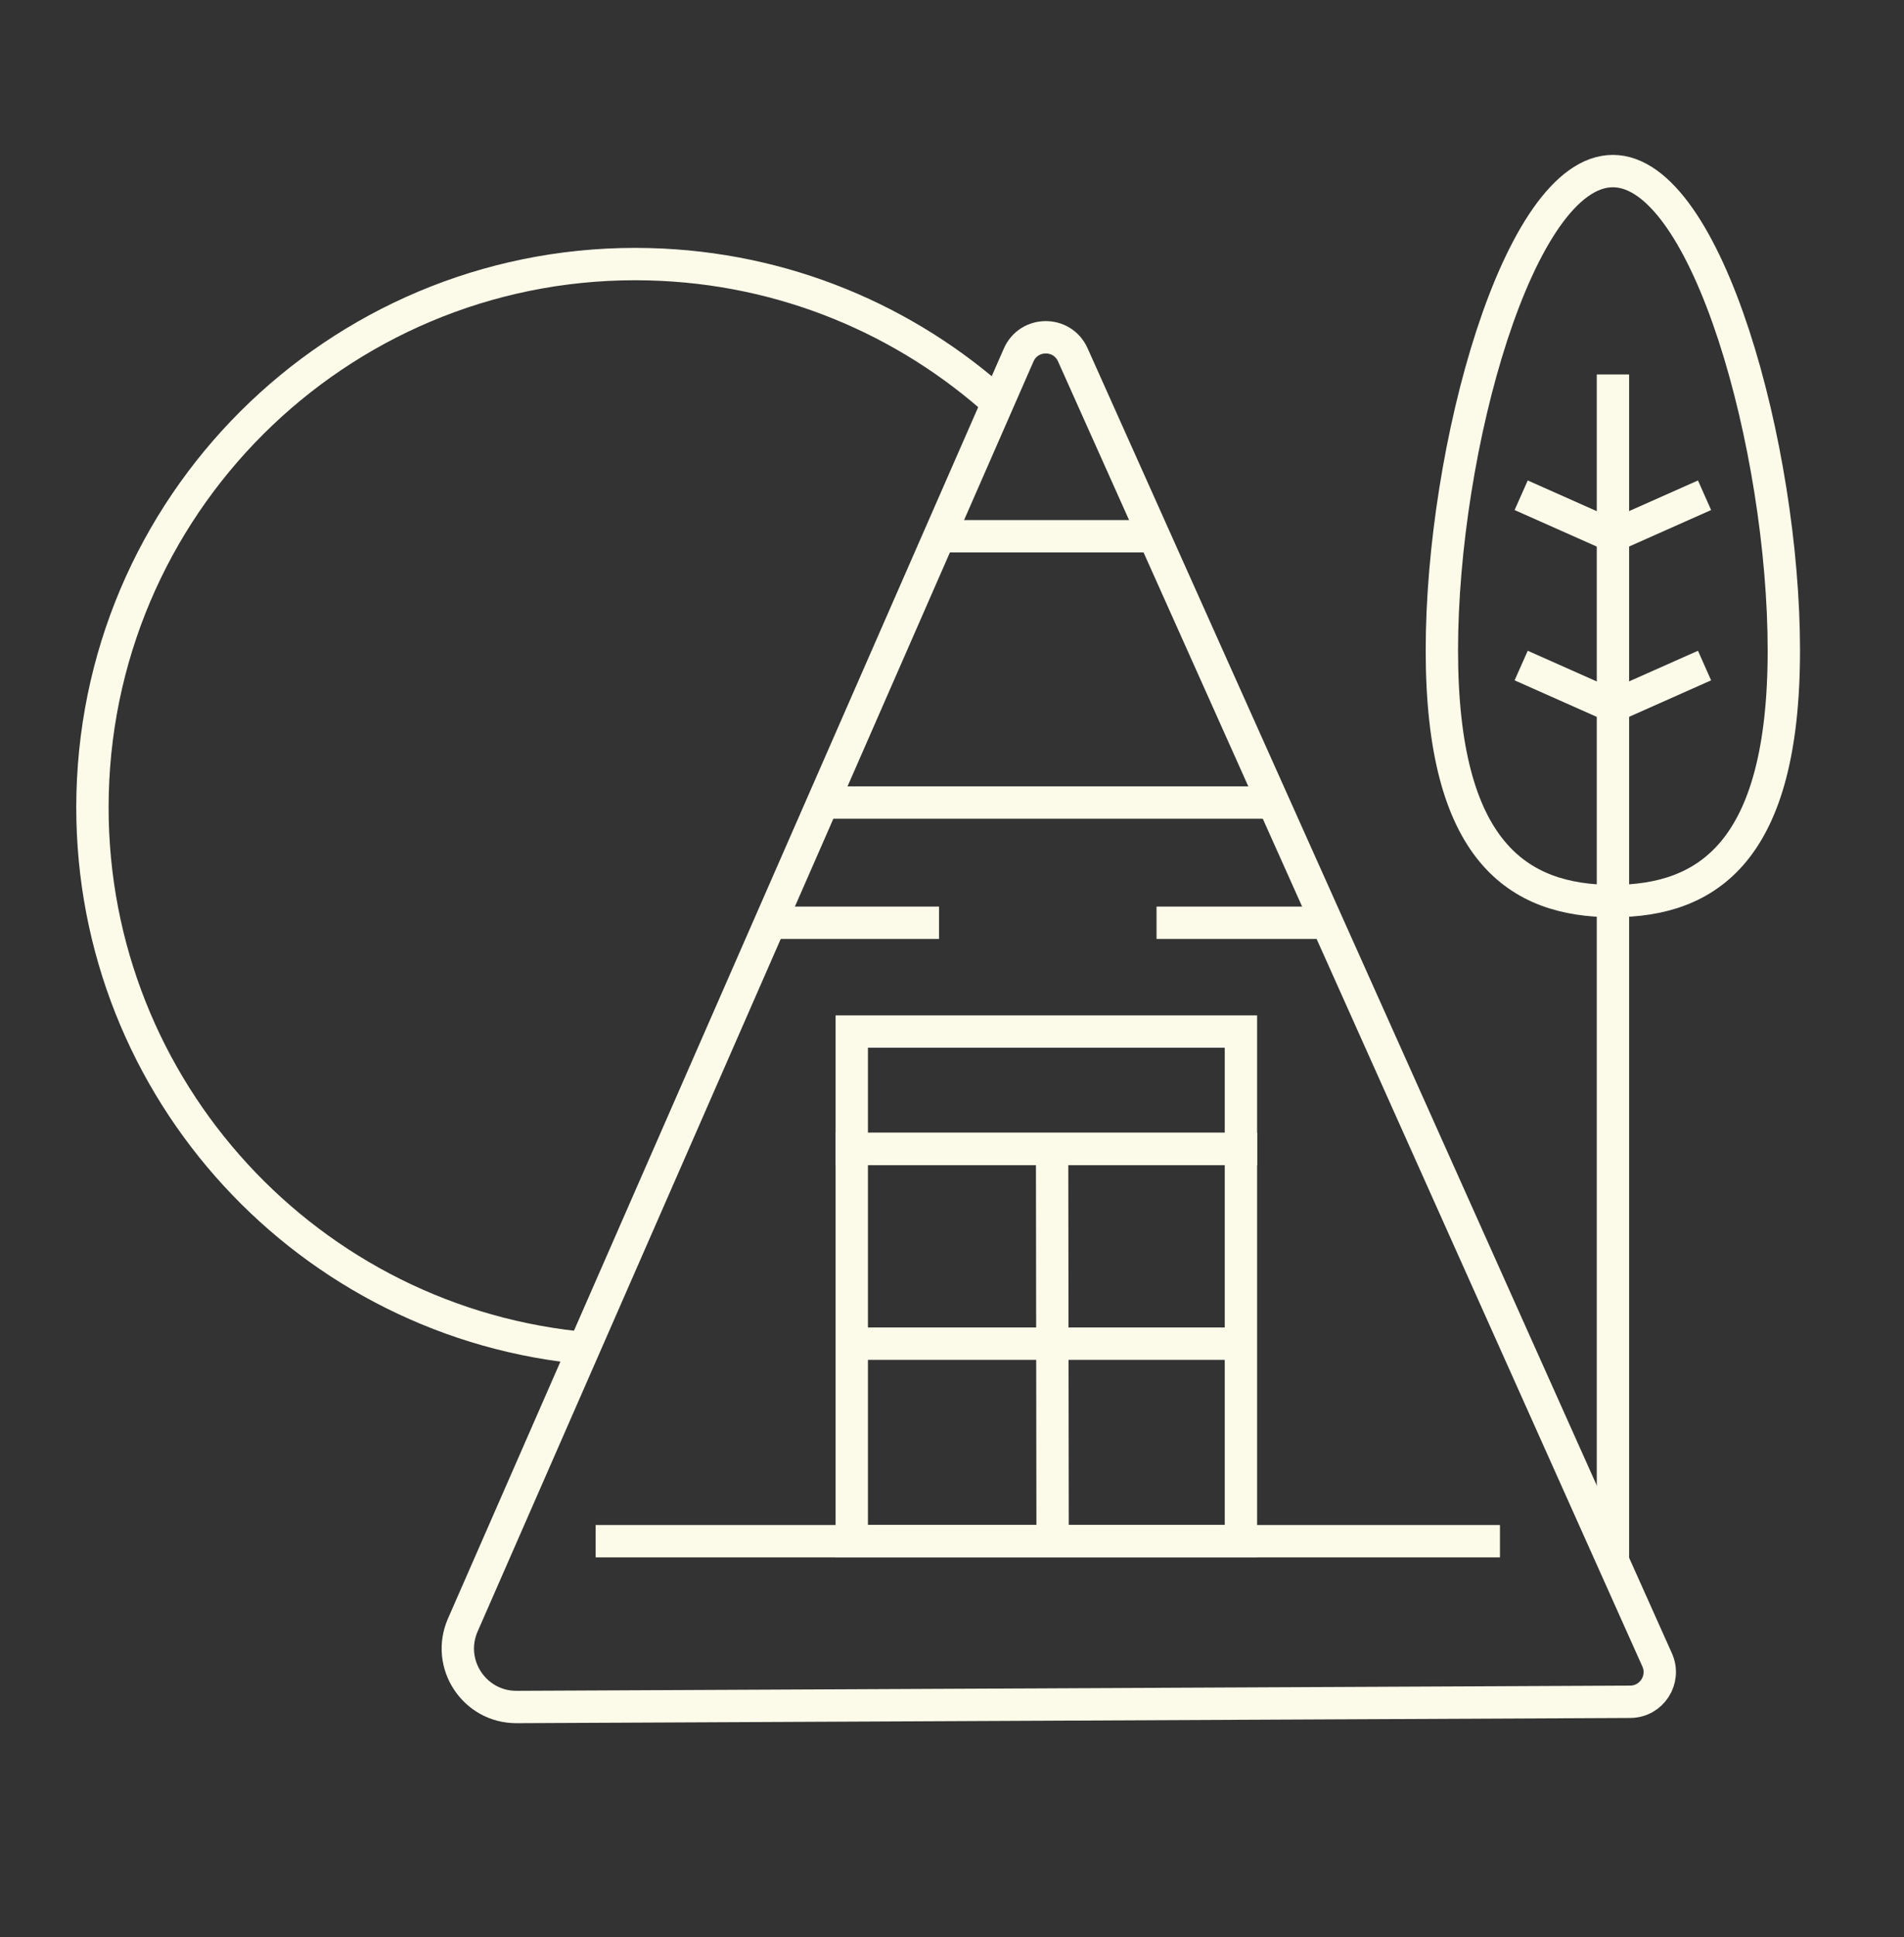 <?xml version="1.0" encoding="utf-8"?>
<!-- Generator: Adobe Illustrator 28.3.0, SVG Export Plug-In . SVG Version: 6.00 Build 0)  -->
<svg version="1.1" id="Capa_1" xmlns="http://www.w3.org/2000/svg" xmlns:xlink="http://www.w3.org/1999/xlink" x="0px" y="0px"
	 viewBox="0 0 412 419" style="enable-background:new 0 0 412 419;" xml:space="preserve">
<rect x="0" y="0" width="412" height="419" fill="#333333" stroke="none"/>
<style type="text/css">
	.st0{fill:none;stroke:#FCFBEA;stroke-width:7;stroke-miterlimit:10;}
</style>
<path class="st0" d="M352.77,368.05l-240.98,1.13c-9.15,0.04-15.32-9.34-11.65-17.72L220.42,76.79c2.23-5.1,9.45-5.13,11.72-0.05
	l126.45,282.27C360.48,363.24,357.4,368.02,352.77,368.05z"/>
<line class="st0" x1="203.2" y1="115.98" x2="249.64" y2="115.98"/>
<line class="st0" x1="177.81" y1="173.57" x2="275.65" y2="173.57"/>
<line class="st0" x1="128.89" y1="333.32" x2="324.57" y2="333.32"/>
<rect x="184.31" y="223.1" class="st0" width="84.21" height="25.39"/>
<rect x="184.31" y="248.49" class="st0" width="84.21" height="84.83"/>
<line class="st0" x1="227.66" y1="248.8" x2="227.77" y2="333.01"/>
<line class="st0" x1="184.62" y1="290.6" x2="268.84" y2="290.6"/>
<line class="st0" x1="203.2" y1="199.57" x2="166.67" y2="199.57"/>
<line class="st0" x1="286.79" y1="199.57" x2="250.26" y2="199.57"/>
<path class="st0" d="M312,140.67c0,43.59,16.57,54.2,37,54.2c20.43,0,37-10.6,37-54.2S369.43,37,349,37
	C328.56,37,312,97.08,312,140.67z"/>
<line class="st0" x1="368.84" y1="107.11" x2="349" y2="115.93"/>
<line class="st0" x1="368.84" y1="143.94" x2="349" y2="152.76"/>
<line class="st0" x1="349.02" y1="80.99" x2="349.02" y2="337.97"/>
<line class="st0" x1="329.16" y1="107.11" x2="349" y2="115.93"/>
<line class="st0" x1="329.16" y1="143.94" x2="349" y2="152.76"/>
<g>
	<path class="st0" d="M216.2,87.38c-20.1-18.16-46.54-29.5-75.75-30.23C75.59,55.51,21.68,106.76,20.04,171.63
		c-1.55,61.53,44.48,113.19,104.58,119.74"/>
</g>
</svg>
